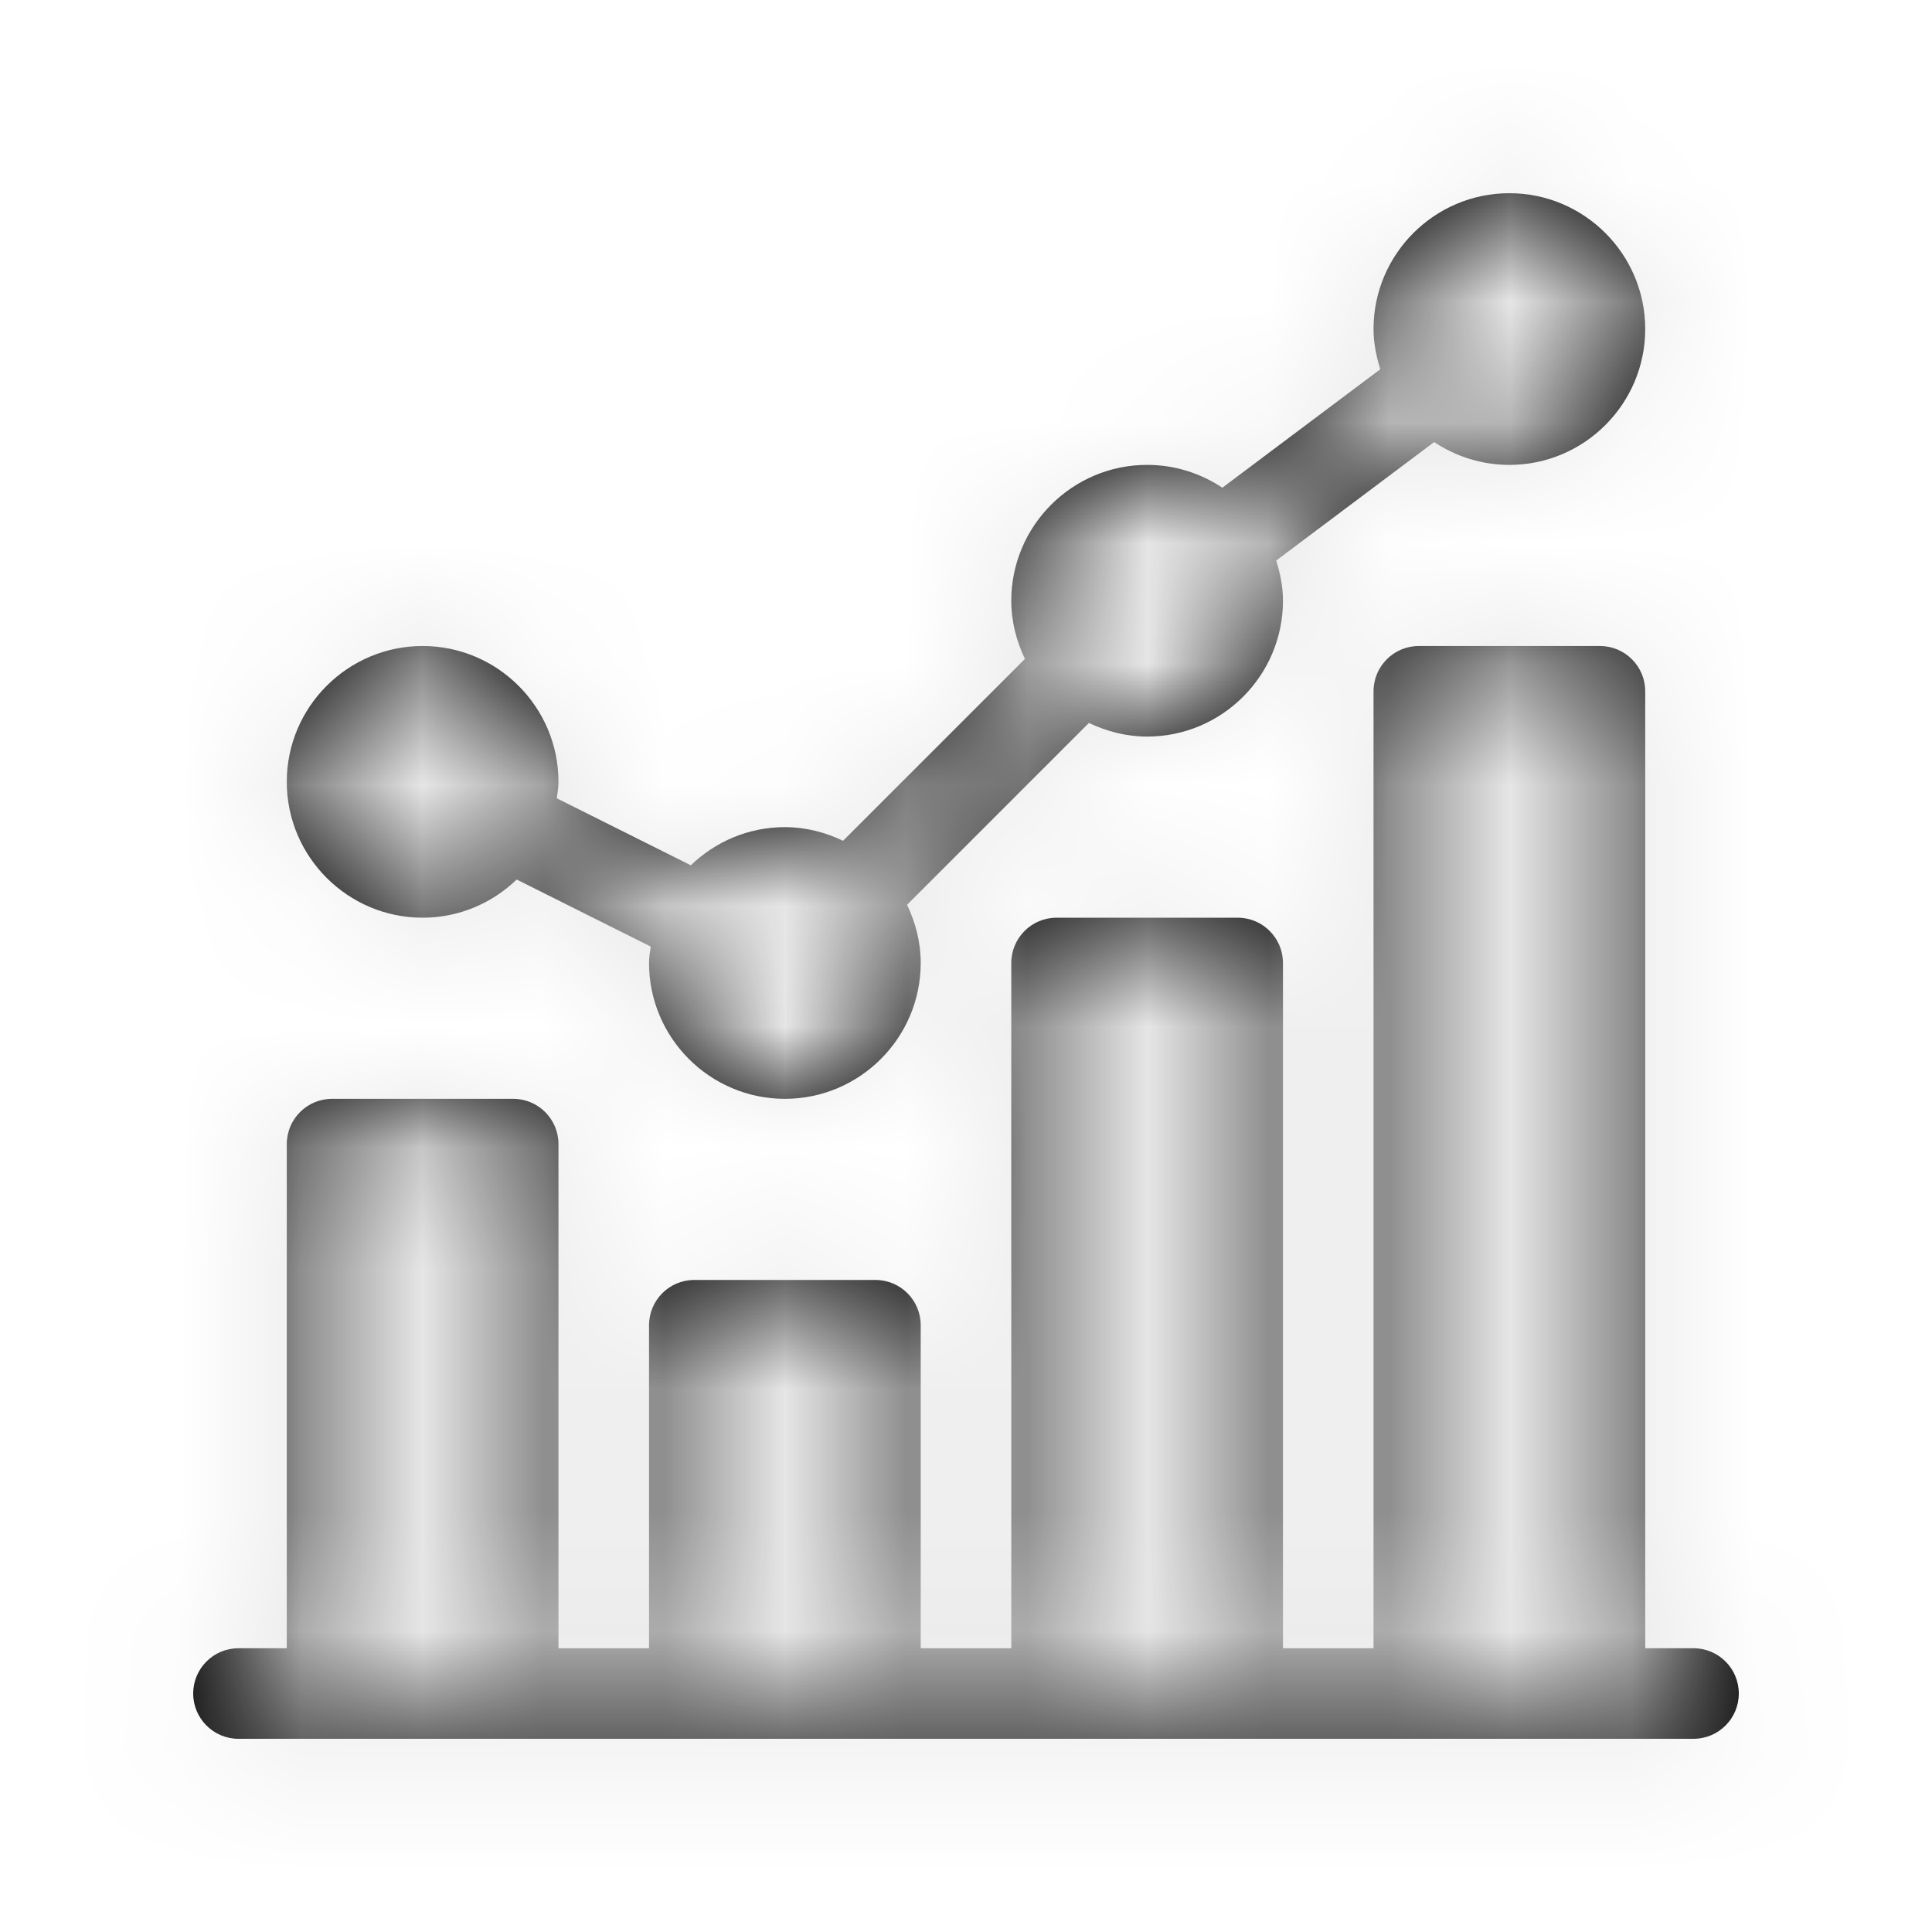 <?xml version="1.0" encoding="UTF-8"?>
<svg width="16px" height="16px" viewBox="0 0 16 16" version="1.1" xmlns="http://www.w3.org/2000/svg" xmlns:xlink="http://www.w3.org/1999/xlink">
    <title>849F8933-B402-4005-B927-0768343AF421</title>
    <defs>
        <path d="M13.25,5.35 C13.457,5.35 13.625,5.518 13.625,5.725 L13.625,5.725 L13.625,13.65 L14.025,13.65 C14.232,13.65 14.4,13.818 14.4,14.025 C14.4,14.232 14.232,14.4 14.025,14.4 L14.025,14.4 L1.975,14.4 C1.768,14.4 1.6,14.232 1.6,14.025 C1.6,13.818 1.768,13.65 1.975,13.65 L1.975,13.65 L2.375,13.65 L2.375,9.475 C2.375,9.268 2.543,9.1 2.75,9.1 L2.75,9.1 L4.25,9.1 C4.457,9.1 4.625,9.268 4.625,9.475 L4.625,9.475 L4.625,13.65 L5.375,13.65 L5.375,10.975 C5.375,10.768 5.543,10.6 5.75,10.6 L5.75,10.6 L7.25,10.6 C7.457,10.6 7.625,10.768 7.625,10.975 L7.625,10.975 L7.625,13.65 L8.375,13.65 L8.375,7.975 C8.375,7.768 8.543,7.6 8.75,7.6 L8.75,7.6 L10.25,7.6 C10.457,7.6 10.625,7.768 10.625,7.975 L10.625,7.975 L10.625,13.65 L11.375,13.65 L11.375,5.725 C11.375,5.518 11.543,5.35 11.75,5.35 L11.75,5.35 Z M12.5,1.6 C13.12,1.6 13.625,2.105 13.625,2.725 C13.625,3.345 13.12,3.85 12.5,3.85 C12.27,3.85 12.056,3.78 11.877,3.661 L11.877,3.661 L10.569,4.642 C10.602,4.748 10.625,4.858 10.625,4.975 C10.625,5.595 10.12,6.1 9.5,6.1 C9.327,6.1 9.165,6.057 9.018,5.987 L9.018,5.987 L7.512,7.493 C7.582,7.64 7.625,7.802 7.625,7.975 C7.625,8.595 7.12,9.1 6.5,9.1 C5.88,9.1 5.375,8.595 5.375,7.975 C5.375,7.928 5.383,7.884 5.389,7.839 L5.389,7.839 L4.279,7.284 C4.076,7.479 3.803,7.6 3.5,7.6 C2.88,7.6 2.375,7.095 2.375,6.475 C2.375,5.855 2.88,5.35 3.5,5.35 C4.12,5.35 4.625,5.855 4.625,6.475 C4.625,6.522 4.617,6.566 4.611,6.611 L4.611,6.611 L5.721,7.166 C5.924,6.971 6.197,6.85 6.5,6.85 C6.673,6.85 6.835,6.893 6.982,6.963 L6.982,6.963 L8.488,5.457 C8.418,5.31 8.375,5.148 8.375,4.975 C8.375,4.355 8.88,3.85 9.5,3.85 C9.73,3.85 9.944,3.92 10.123,4.039 L10.123,4.039 L11.431,3.058 C11.398,2.952 11.375,2.842 11.375,2.725 C11.375,2.105 11.88,1.6 12.5,1.6 Z" id="path-1"></path>
    </defs>
    <g id="Page-1" stroke="none" stroke-width="1" fill="none" fill-rule="evenodd">
        <g id="6.1_month_view-copy" transform="translate(-192, -10)">
            <g id="Topbar/State/Inactive" transform="translate(180, 0)">
                <g id="Icon/Dashboard" transform="translate(12, 10)">
                    <mask id="mask-2" fill="white">
                        <use xlink:href="#path-1"></use>
                    </mask>
                    <use id="Dashboard" fill="#000000" fill-rule="nonzero" xlink:href="#path-1"></use>
                    <g id="Color/High-emphasis" mask="url(#mask-2)" fill="#E6E6E6">
                        <rect id="BG" x="0" y="0" width="16" height="16"></rect>
                    </g>
                </g>
            </g>
        </g>
    </g>
</svg>